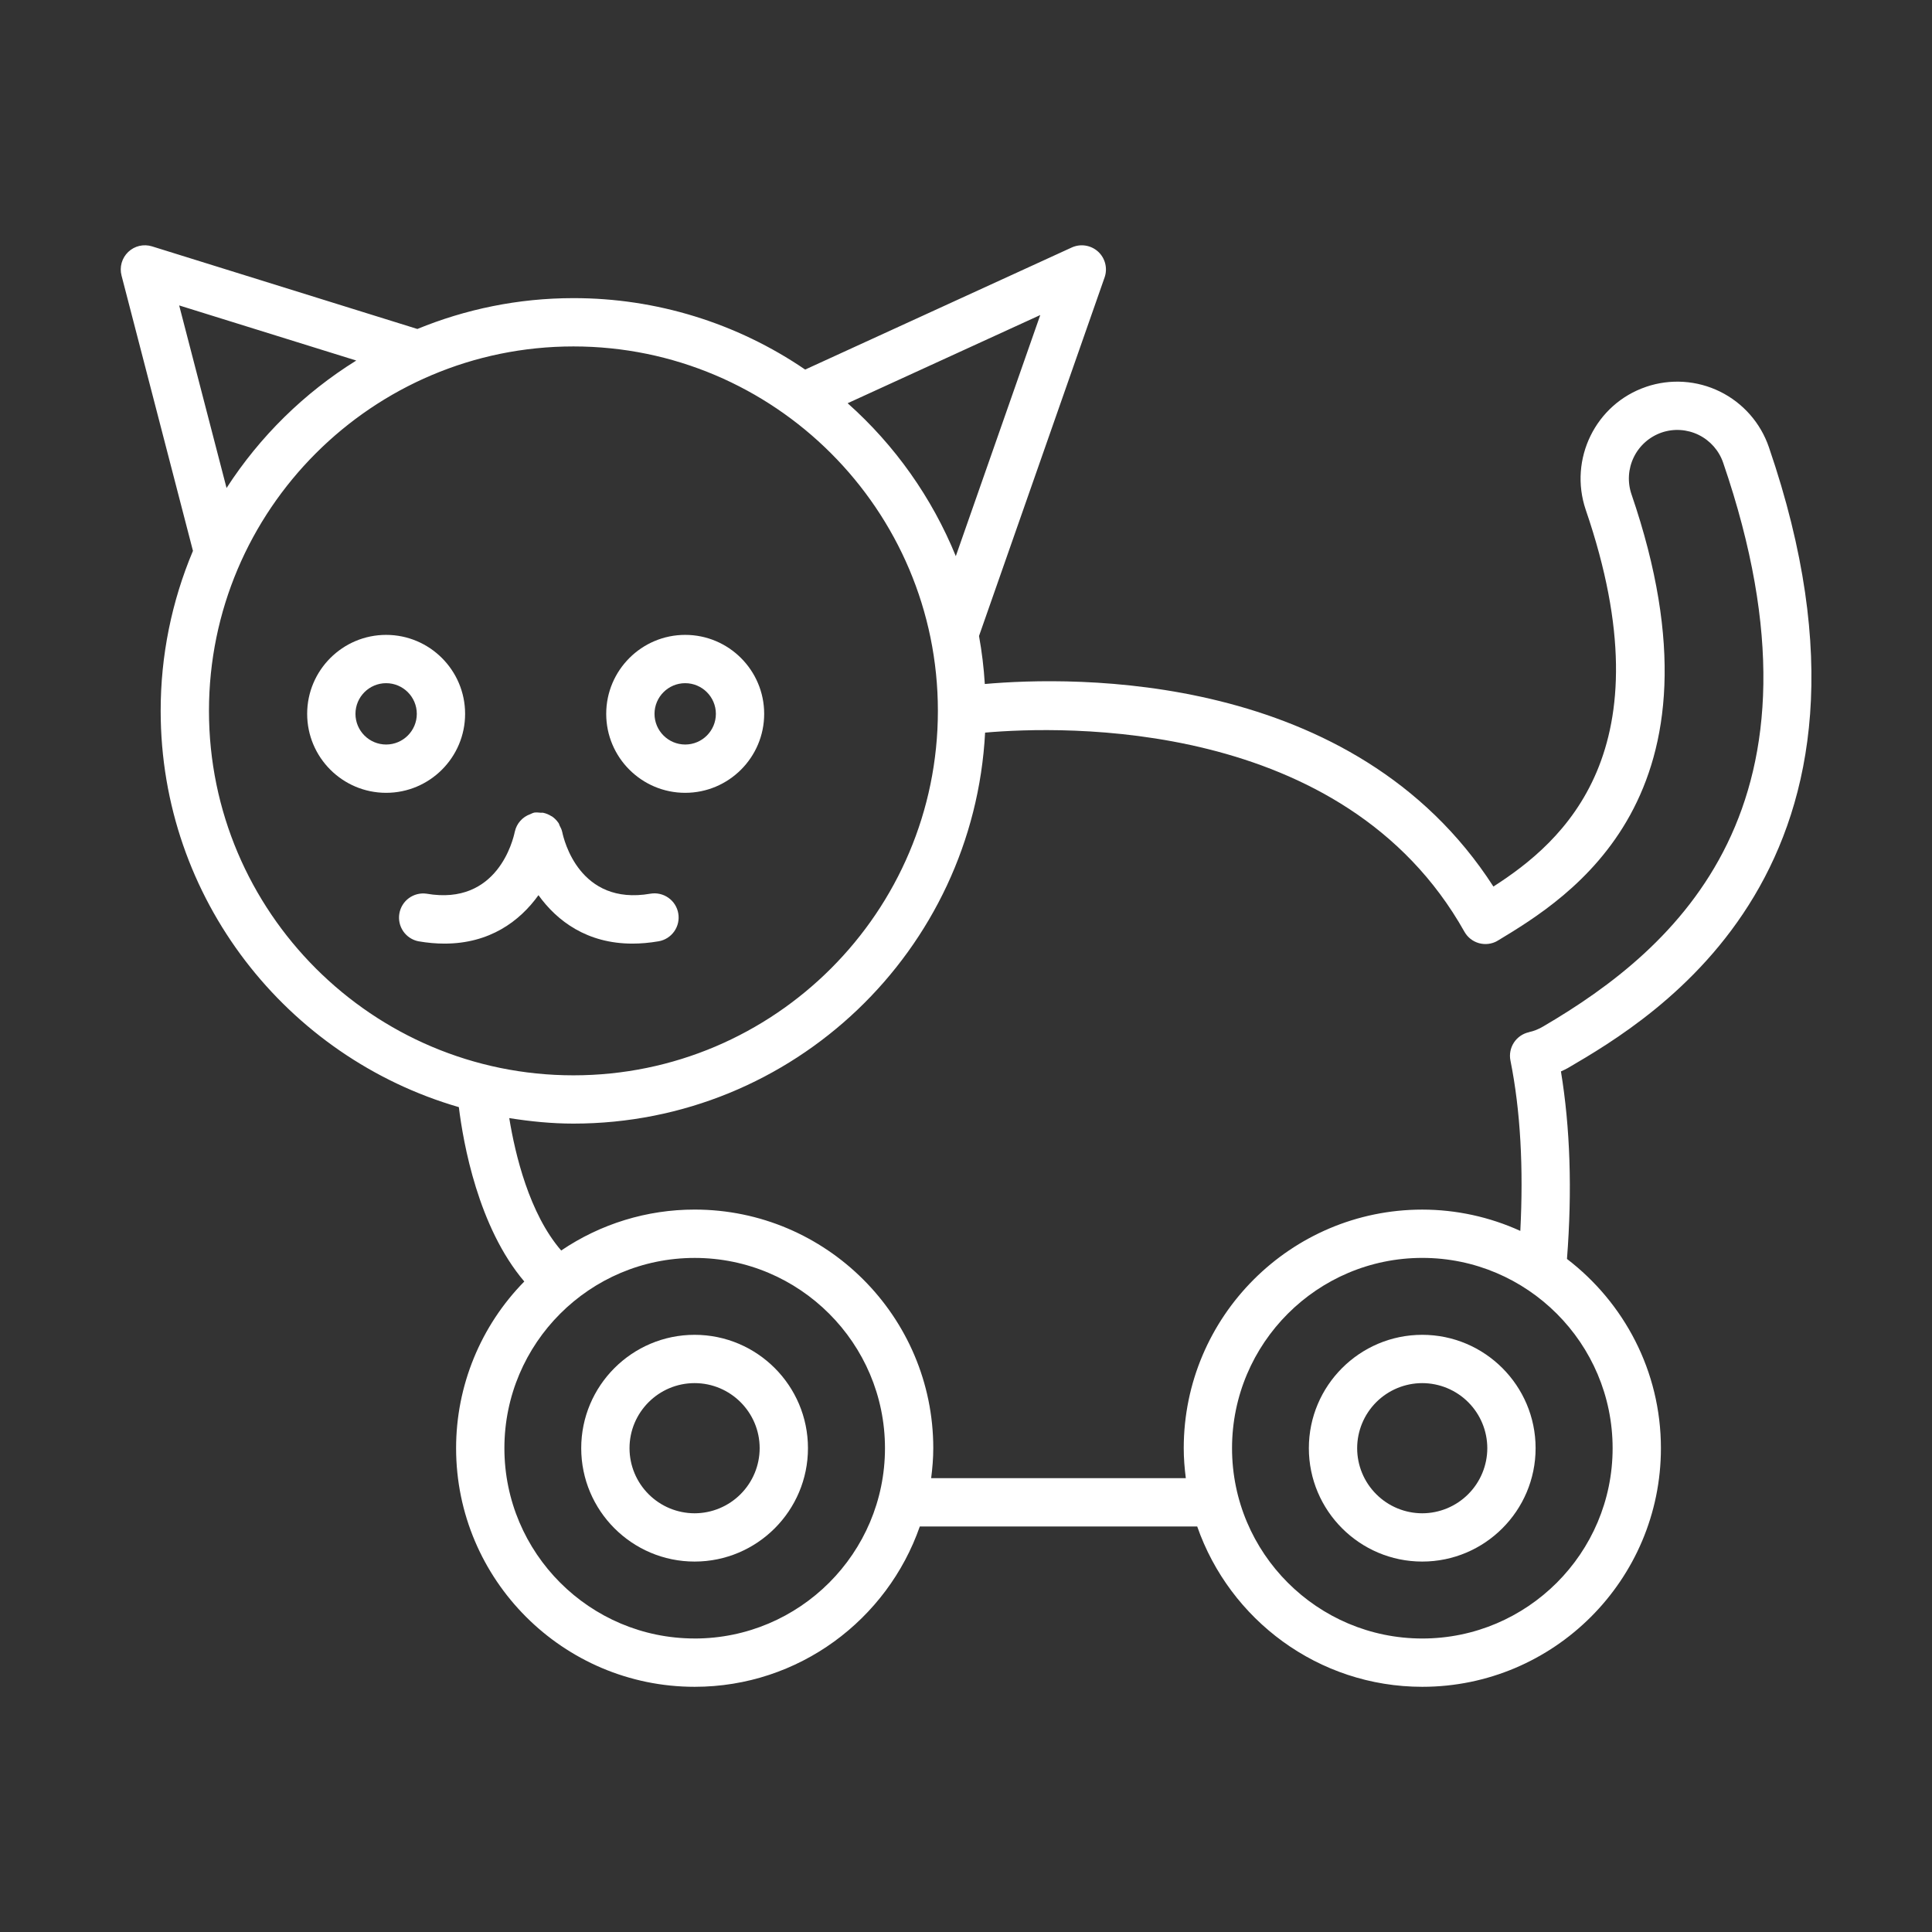 <svg width="80" height="80" viewBox="0 0 80 80" fill="none" xmlns="http://www.w3.org/2000/svg">
<rect x="0" y="0" width="80" height="80" fill="#333333" stroke="none"/>
<path d="M28.372 32.829C30.176 32.829 31.643 31.362 31.643 29.559C31.643 27.756 30.176 26.289 28.373 26.289C26.57 26.289 25.102 27.755 25.102 29.559C25.102 31.363 26.569 32.829 28.372 32.829ZM28.372 28.289C29.073 28.289 29.643 28.859 29.643 29.559C29.643 30.259 29.073 30.829 28.373 30.829C27.673 30.829 27.102 30.259 27.102 29.559C27.102 28.859 27.672 28.289 28.372 28.289ZM19.259 29.559C19.259 27.755 17.792 26.289 15.989 26.289C14.186 26.289 12.719 27.755 12.719 29.559C12.719 31.363 14.185 32.829 15.989 32.829C17.793 32.829 19.259 31.362 19.259 29.559ZM15.989 30.829C15.288 30.829 14.719 30.259 14.719 29.559C14.719 28.859 15.288 28.289 15.989 28.289C16.69 28.289 17.259 28.859 17.259 29.559C17.259 30.259 16.689 30.829 15.989 30.829ZM26.189 39.073C26.529 39.073 26.889 39.042 27.271 38.977C27.532 38.932 27.765 38.785 27.918 38.568C28.071 38.352 28.131 38.083 28.086 37.822C28.041 37.56 27.894 37.327 27.677 37.175C27.461 37.022 27.192 36.961 26.931 37.006C23.989 37.516 23.343 34.762 23.279 34.442C23.279 34.439 23.276 34.437 23.275 34.434C23.257 34.344 23.215 34.266 23.173 34.186C23.155 34.15 23.148 34.106 23.125 34.074C23.123 34.07 23.119 34.068 23.116 34.064C23.046 33.963 22.958 33.875 22.856 33.806C22.846 33.8 22.836 33.799 22.827 33.793C22.725 33.728 22.612 33.681 22.494 33.656L22.489 33.654C22.455 33.648 22.424 33.658 22.391 33.654C22.299 33.646 22.207 33.633 22.111 33.65C22.106 33.651 22.102 33.655 22.097 33.656C22.047 33.666 22.003 33.696 21.955 33.714C21.796 33.77 21.655 33.865 21.544 33.991C21.432 34.117 21.355 34.269 21.319 34.433C21.319 34.436 21.316 34.438 21.316 34.441C21.252 34.757 20.605 37.516 17.663 37.006C17.405 36.969 17.144 37.035 16.933 37.188C16.723 37.341 16.581 37.57 16.537 37.826C16.492 38.082 16.55 38.346 16.696 38.56C16.843 38.775 17.068 38.924 17.323 38.976C17.705 39.042 18.065 39.073 18.405 39.073C20.275 39.073 21.522 38.147 22.297 37.067C23.072 38.147 24.32 39.073 26.189 39.073ZM58.892 55.272C56.303 55.272 54.197 57.377 54.197 59.966C54.197 62.555 56.303 64.661 58.892 64.661C61.48 64.661 63.586 62.555 63.586 59.966C63.586 57.377 61.48 55.272 58.892 55.272ZM58.892 62.662C58.177 62.661 57.492 62.377 56.987 61.871C56.481 61.366 56.197 60.681 56.197 59.966C56.198 59.252 56.482 58.567 56.987 58.062C57.492 57.557 58.177 57.273 58.892 57.272C59.606 57.273 60.291 57.557 60.796 58.062C61.301 58.567 61.585 59.252 61.586 59.966C61.585 60.68 61.301 61.365 60.796 61.87C60.291 62.376 59.606 62.661 58.892 62.662ZM28.762 55.272C26.173 55.272 24.067 57.377 24.067 59.966C24.067 62.555 26.173 64.661 28.762 64.661C31.351 64.661 33.456 62.555 33.456 59.966C33.456 57.377 31.351 55.272 28.762 55.272ZM28.762 62.662C28.047 62.661 27.362 62.377 26.857 61.871C26.351 61.366 26.067 60.681 26.067 59.966C26.067 58.48 27.277 57.272 28.762 57.272C30.247 57.272 31.456 58.48 31.456 59.966C31.455 60.68 31.171 61.365 30.666 61.87C30.161 62.376 29.476 62.661 28.762 62.662Z" fill="white"/>
<path d="M68.162 16.018C66.07 16.728 64.95 19.014 65.663 21.113C69.082 31.092 64.727 34.856 61.839 36.71C56.063 27.738 44.416 28 40.779 28.323C40.738 27.656 40.658 26.992 40.539 26.335L45.739 11.487C45.804 11.302 45.812 11.102 45.764 10.912C45.716 10.722 45.613 10.55 45.468 10.418C45.323 10.287 45.142 10.2 44.949 10.17C44.755 10.139 44.557 10.167 44.379 10.248L33.34 15.303C30.513 13.373 27.167 12.341 23.744 12.345C21.456 12.345 19.277 12.804 17.282 13.622L6.297 10.202C6.127 10.149 5.946 10.142 5.772 10.182C5.598 10.223 5.439 10.309 5.31 10.432C5.181 10.555 5.087 10.711 5.038 10.882C4.989 11.054 4.987 11.235 5.032 11.408L7.99 22.81C7.106 24.907 6.651 27.16 6.653 29.436C6.653 37.213 11.88 43.781 19 45.844C19.183 47.337 19.802 50.821 21.71 53.064C19.9 54.905 18.885 57.384 18.886 59.967C18.886 65.415 23.317 69.847 28.765 69.847C33.075 69.847 36.742 67.067 38.087 63.209H49.574C50.919 67.067 54.584 69.847 58.895 69.847C64.343 69.847 68.775 65.415 68.775 59.967C68.775 56.773 67.245 53.937 64.885 52.13C65.106 49.291 65.017 46.69 64.635 44.365C64.73 44.319 64.826 44.281 64.918 44.227C68.45 42.159 79.198 35.869 73.246 18.517C72.902 17.512 72.174 16.684 71.221 16.215C70.268 15.746 69.168 15.675 68.162 16.017V16.018ZM43.075 13.045L39.578 23.029C38.589 20.604 37.057 18.438 35.099 16.697L43.075 13.045ZM7.419 12.647L14.752 14.929C12.594 16.27 10.76 18.073 9.381 20.207L7.419 12.647ZM8.653 29.436C8.653 21.114 15.424 14.345 23.744 14.345C32.066 14.345 38.836 21.115 38.836 29.435C38.836 37.755 32.066 44.527 23.745 44.527C15.425 44.527 8.653 37.757 8.653 29.436ZM28.765 67.846C24.421 67.846 20.886 64.312 20.886 59.966C20.886 55.62 24.421 52.088 28.765 52.088C33.111 52.088 36.645 55.622 36.645 59.967C36.645 64.312 33.109 67.847 28.765 67.847L28.765 67.846ZM66.775 59.968C66.775 64.313 63.239 67.847 58.895 67.847C54.55 67.847 51.016 64.313 51.016 59.967C51.016 55.621 54.55 52.087 58.895 52.087C63.24 52.087 66.775 55.624 66.775 59.968ZM63.903 42.502C63.712 42.616 63.513 42.695 63.313 42.738V42.741C63.057 42.796 62.833 42.95 62.689 43.169C62.545 43.389 62.492 43.656 62.544 43.913C62.962 45.995 63.087 48.372 62.953 50.969C61.679 50.389 60.296 50.088 58.895 50.087C53.447 50.087 49.016 54.519 49.016 59.967C49.016 60.388 49.05 60.801 49.102 61.208H38.557C38.609 60.8 38.645 60.388 38.645 59.966C38.645 54.519 34.212 50.086 28.765 50.086C26.794 50.084 24.869 50.675 23.238 51.781C21.916 50.254 21.331 47.798 21.087 46.298C21.956 46.435 22.838 46.526 23.744 46.526C32.864 46.526 40.318 39.341 40.791 30.336C43.95 30.059 55.642 29.686 60.638 38.58C60.702 38.694 60.788 38.795 60.891 38.877C60.994 38.958 61.113 39.018 61.239 39.054C61.366 39.089 61.498 39.099 61.628 39.084C61.759 39.068 61.885 39.027 61.999 38.963C62.01 38.957 62.014 38.947 62.023 38.941L62.026 38.946C64.966 37.168 71.853 33.002 67.556 20.466C67.384 19.961 67.418 19.409 67.653 18.929C67.887 18.45 68.302 18.084 68.806 17.91C69.31 17.738 69.861 17.774 70.339 18.009C70.816 18.244 71.181 18.658 71.353 19.162C76.213 33.33 69.431 39.267 63.903 42.502Z" fill="white"/>
</svg>
